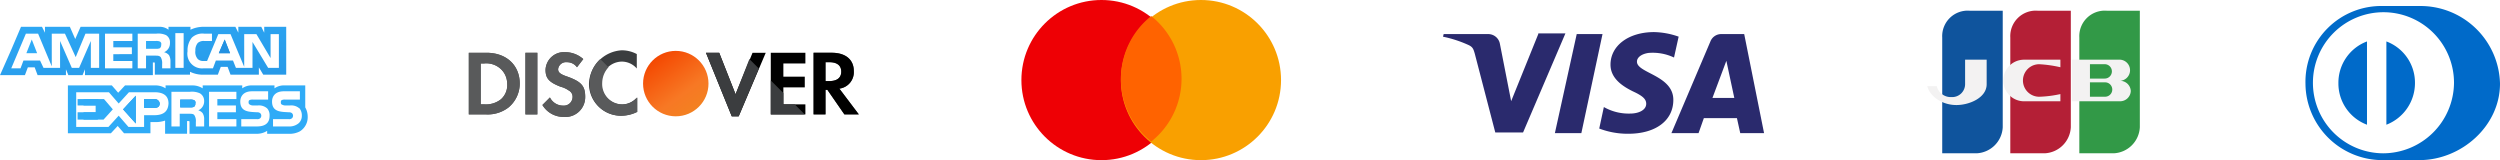 <svg xmlns="http://www.w3.org/2000/svg" xmlns:xlink="http://www.w3.org/1999/xlink" width="467.211" height="29.93" viewBox="0 0 467.211 29.93"><defs><style>.a{fill:#2a2a6d;}.b{fill:#ee0005;}.c{fill:#f9a000;}.d{fill:#ff6300;}.e{fill:#006ac9;}.f{fill:#2fabf7;}.g{fill:url(#a);}.h{fill:#228fe0;}.i{fill:#2391e2;}.j{fill:#0f549d;}.k{fill:#b41f36;}.l{fill:#329947;}.m{fill:#f3f2f2;}.n{fill:url(#b);}.o{fill:#595a5b;}.p{fill:#3b3d3f;}</style><linearGradient id="a" x1="0.071" y1="0.152" x2="0.74" y2="1.844" gradientUnits="objectBoundingBox"><stop offset="0" stop-color="#2fabf7"/><stop offset="1" stop-color="#228fe0"/></linearGradient><linearGradient id="b" x1="0.162" y1="0.142" x2="0.929" y2="1.186" gradientUnits="objectBoundingBox"><stop offset="0" stop-color="#f44902"/><stop offset="0.521" stop-color="#f77824"/><stop offset="1" stop-color="#ef891e"/></linearGradient></defs><g transform="translate(-139.155 -452)"><g transform="translate(408.83 458)"><path class="a" d="M-797.02,845.3l-4.08,18.505h4.946L-792.2,845.3Z" transform="translate(822.01 -844.93)"/><path class="a" d="M-800.195,845.322l-5.07,12.54-2.1-10.714a2.218,2.218,0,0,0-2.226-1.826h-8.284l-.124.487a22.257,22.257,0,0,1,4.822,1.583c.742.365.866.731,1.113,1.583l3.833,14.731h5.193l7.913-18.506h-5.07Z" transform="translate(818 -844.953)"/><path class="a" d="M-769.9,845.3h-4.2a2.167,2.167,0,0,0-2.1,1.339l-7.3,17.166h5.07l.989-2.8h6.182l.618,2.8h4.451Zm-5.935,11.931,2.6-6.939,1.484,6.939Z" transform="translate(826.189 -844.93)"/><path class="a" d="M-787.352,850.481c0-.609.618-1.34,2.1-1.583a9.288,9.288,0,0,1,4.822.852l.866-3.9a14.511,14.511,0,0,0-4.575-.853c-4.822,0-8.161,2.558-8.161,6.09,0,2.68,2.473,4.141,4.2,4.994,1.855.852,2.473,1.461,2.473,2.314,0,1.218-1.484,1.827-2.968,1.827a9.337,9.337,0,0,1-4.946-1.218l-.865,4.019a14.918,14.918,0,0,0,5.44.974c5.07,0,8.408-2.436,8.408-6.333C-780.552,853.038-787.476,852.673-787.352,850.481Z" transform="translate(823.602 -845)"/></g><g transform="translate(330.039 452)"><circle class="b" cx="14.965" cy="14.965" r="14.965"/><circle class="c" cx="14.965" cy="14.965" r="14.965" transform="translate(18.592)"/><path class="d" d="M206.012,119.368a14.937,14.937,0,0,0,5.668,11.727,14.964,14.964,0,0,0,0-23.453A14.937,14.937,0,0,0,206.012,119.368Z" transform="translate(-187.42 -104.641)"/></g><g transform="translate(570.012 453.125)"><path class="e" d="M165.6,130.182a8.23,8.23,0,0,0,5.343,7.782V122.4A8.23,8.23,0,0,0,165.6,130.182Z" transform="translate(-159.445 -115.781)"/><path class="e" d="M243.2,122.4v15.563a8.346,8.346,0,0,0,5.343-7.782A8.23,8.23,0,0,0,243.2,122.4Z" transform="translate(-228.079 -115.781)"/><path class="e" d="M144.455,76.8h-6.736A14.165,14.165,0,0,0,123.2,91.318,14.4,14.4,0,0,0,137.718,105.6h6.736c7.9,0,15.1-6.388,15.1-14.286A14.864,14.864,0,0,0,144.455,76.8Zm-6.736,27.526A13.183,13.183,0,1,1,150.959,91.2,13.285,13.285,0,0,1,137.718,104.326Z" transform="translate(-123.2 -76.8)"/></g><g transform="translate(139.155 457.011)"><path class="f" d="M43.2,187.756h2.008l-1-2.556Z" transform="translate(-38.272 -182.827)"/><path class="g" d="M49.379,164.4v1.1l-.548-1.1h-4.29v1.1l-.548-1.1H38.152a5.557,5.557,0,0,0-2.556.548V164.4H31.489v.548a2.632,2.632,0,0,0-1.734-.548H15.06l-1,2.282-1-2.282H8.4v1.1l-.548-1.1H3.925L2.1,168.69,0,173.436H4.655l.548-1.46H6.48l.548,1.46h5.294v-1.1l.456,1.1h2.647l.456-1.1v1.1H28.569v-2.373h.183c.183,0,.183,0,.183.274v2.008h6.572V172.8a5.468,5.468,0,0,0,2.464.548h2.738l.548-1.46h1.278l.548,1.46h5.294v-1.369l.821,1.369h4.29V164.4Zm-30.85,7.667H16.977v-5.02l-2.191,5.02H13.417l-2.191-5.02v5.02h-3.1L7.484,170.7h-3.1l-.548,1.46H2.1l2.738-6.48H7.119l2.556,6.115v-6.115h2.464l2.008,4.381,1.825-4.381h2.556Zm6.207-5.02h-3.56v1.187h3.468v1.278H21.175v1.278h3.56v1.369H19.624v-6.48h5.111Zm6.846,2.647a2.283,2.283,0,0,1,.274,1.187v1.278H30.3v-.821a2.174,2.174,0,0,0-.274-1.278c-.274-.274-.548-.274-1.1-.274H27.291v2.373H25.739v-6.48h3.468a3.5,3.5,0,0,1,1.825.274,1.555,1.555,0,0,1,.73,1.46,1.817,1.817,0,0,1-1.1,1.734A1.736,1.736,0,0,1,31.581,169.694Zm2.738,2.373H32.767v-6.48h1.552Zm17.981,0H50.109l-2.921-4.837v4.837h-3.1l-.548-1.369H40.343l-.548,1.46H38.061a2.744,2.744,0,0,1-3.012-3.195,3.741,3.741,0,0,1,.821-2.556,2.877,2.877,0,0,1,2.282-.73h1.46v1.369h-1.46a1.683,1.683,0,0,0-1.187.365,2.143,2.143,0,0,0-.456,1.46,1.986,1.986,0,0,0,.456,1.552,1.455,1.455,0,0,0,1.1.365H38.7l2.1-5.02h2.282l2.556,6.115v-6.115h2.282l2.647,4.472v-4.472h1.552v6.3Z" transform="translate(0 -164.4)"/><g transform="translate(23.001 2.374)"><path class="h" d="M358.4,187.756h2.1l-1-2.556Z" transform="translate(-340.51 -185.2)"/><path class="h" d="M203.973,282.4v-5.2l-2.373,2.556Z" transform="translate(-201.6 -266.704)"/></g><path class="f" d="M136.8,282.8v1.187h3.377v1.278H136.8v1.369h3.742l1.734-1.917-1.643-1.917Z" transform="translate(-121.192 -269.292)"/><path class="h" d="M237.917,282.8H236v1.643h2.008c.548,0,.913-.274.913-.821A.921.921,0,0,0,237.917,282.8Z" transform="translate(-209.074 -269.292)"/><path class="f" d="M155.559,264.507V260.4h-3.833a3,3,0,0,0-1.917.548V260.4h-4.2a2.9,2.9,0,0,0-1.825.548V260.4h-7.393v.548a3.528,3.528,0,0,0-2.008-.548h-4.929v.548a3.464,3.464,0,0,0-2.1-.548h-5.476l-1.278,1.369-1.187-1.369H111.2v8.945h8.032l1.278-1.369,1.187,1.369h4.929v-2.1h.639a5.552,5.552,0,0,0,2.1-.274v2.464h4.107v-2.373h.183c.274,0,.274,0,.274.274v2.1H146.34a3.579,3.579,0,0,0,2.1-.548v.548h3.925a4.1,4.1,0,0,0,2.191-.456h0a3.107,3.107,0,0,0,1.46-2.738A3.5,3.5,0,0,0,155.559,264.507Zm-28.295,1.46h-1.825v2.191h-2.921l-1.825-2.1-1.917,2.1h-6.024v-6.48h6.115l1.825,2.1,1.917-2.1h4.838c1.187,0,2.556.365,2.556,2.1C129.911,265.6,128.633,265.968,127.264,265.968Zm9.127-.365a2.071,2.071,0,0,1,.274,1.187v1.278h-1.552v-.821a2.037,2.037,0,0,0-.274-1.278c-.183-.274-.548-.274-1.1-.274H132.1v2.373H130.55v-6.48h3.468a3.675,3.675,0,0,1,1.825.274,1.615,1.615,0,0,1,.821,1.46,1.817,1.817,0,0,1-1.1,1.734A1.561,1.561,0,0,1,136.392,265.6Zm6.3-2.647h-3.56v1.187H142.6v1.278H139.13V266.7h3.56v1.369h-5.111v-6.48h5.111Zm3.833,5.111H143.6V266.7h2.921a.77.77,0,0,0,.639-.182.662.662,0,0,0,0-.913.772.772,0,0,0-.548-.183c-1.46-.091-3.195,0-3.195-2.008,0-.913.548-1.917,2.191-1.917h3.012v1.552h-2.829a1.353,1.353,0,0,0-.639.091c-.183.091-.183.274-.183.456,0,.274.183.365.365.456a1.158,1.158,0,0,0,.548.091h.821a2.324,2.324,0,0,1,1.734.548,1.889,1.889,0,0,1,.456,1.369C148.9,267.428,148.075,268.067,146.523,268.067Zm7.85-.639a2.662,2.662,0,0,1-1.917.639h-2.921V266.7h2.921a.77.77,0,0,0,.639-.182.662.662,0,0,0,0-.913.772.772,0,0,0-.548-.183c-1.46-.091-3.195,0-3.195-2.008,0-.913.548-1.917,2.191-1.917h3.012v1.552h-2.738a1.353,1.353,0,0,0-.639.091c-.183.091-.183.274-.183.456,0,.274.091.365.365.456a1.158,1.158,0,0,0,.548.091h.821a2.324,2.324,0,0,1,1.734.548.089.089,0,0,1,.091.091,2.1,2.1,0,0,1,.365,1.278A1.858,1.858,0,0,1,154.372,267.428Z" transform="translate(-98.512 -249.447)"/><path class="h" d="M297.756,283.691a1.779,1.779,0,0,0-.73-.091H295.2v1.46h1.825a1.78,1.78,0,0,0,.73-.091.711.711,0,0,0,.274-.639A.507.507,0,0,0,297.756,283.691Z" transform="translate(-261.521 -270)"/><g transform="translate(23.001 2.374)"><path class="f" d="M241.756,187.691a1.779,1.779,0,0,0-.73-.091H239.2v1.46h1.825a1.779,1.779,0,0,0,.73-.091.711.711,0,0,0,.274-.639A.507.507,0,0,0,241.756,187.691Z" transform="translate(-234.91 -187.326)"/><path class="i" d="M358.4,187.756h2.1l-1-2.556Z" transform="translate(-340.51 -185.2)"/><path class="f" d="M203.973,282.4v-5.2l-2.373,2.556Z" transform="translate(-201.6 -266.704)"/></g><g transform="translate(26.926 13.509)"><path class="f" d="M237.917,282.8H236v1.643h2.008c.548,0,.913-.274.913-.821A.921.921,0,0,0,237.917,282.8Z" transform="translate(-236 -282.8)"/></g><g transform="translate(33.68 13.6)"><path class="f" d="M297.756,283.691a1.779,1.779,0,0,0-.73-.091H295.2v1.46h1.825a1.78,1.78,0,0,0,.73-.091.711.711,0,0,0,.274-.639A.507.507,0,0,0,297.756,283.691Z" transform="translate(-295.2 -283.6)"/></g><path class="f" d="M136.8,282.8v1.187h3.377v1.278H136.8v1.369h3.742l1.734-1.917-1.643-1.917Z" transform="translate(-122.302 -269.292)"/></g><g transform="translate(499.334 454)"><path class="j" d="M78.94,139.5h6.432a5.128,5.128,0,0,0,4.877-4.876V112.851H84.029a4.766,4.766,0,0,0-5.089,5.018Z" transform="translate(-76.148 -112.851)"/><path class="k" d="M194.583,139.5h6.432a5.129,5.129,0,0,0,4.877-4.876V112.851h-6.22a4.765,4.765,0,0,0-5.089,5.018V139.5Z" transform="translate(-179.068 -112.851)"/><path class="l" d="M311.82,139.5h6.432a5.129,5.129,0,0,0,4.877-4.876V112.851h-6.22a4.766,4.766,0,0,0-5.089,5.018V139.5h0Z" transform="translate(-283.406 -112.851)"/><path class="m" d="M310.064,201.882a2,2,0,0,1-2.12,1.908h-8.905v-7.775h8.905a1.979,1.979,0,1,1,0,3.959A2,2,0,0,1,310.064,201.882Zm-7.633-2.332h2.757a1.343,1.343,0,0,0,0-2.686H302.43Zm2.828,3.392a1.343,1.343,0,1,0,0-2.686H302.43v2.685h2.828Z" transform="translate(-272.031 -186.867)"/><path class="m" d="M193.331,202.452V203.8h-6.786a3.887,3.887,0,1,1,0-7.774h6.786v1.414a22.574,22.574,0,0,0-3.959-.566,3.039,3.039,0,0,0,0,6.078A21.135,21.135,0,0,0,193.331,202.452Z" transform="translate(-168.455 -186.871)"/><path class="m" d="M64.414,200.967H62.648c.5,1.979,2.827,3.535,5.443,3.535,2.4,0,5.655-1.344,5.655-3.888V196.02H69.716v4.594a2.419,2.419,0,0,1-2.545,2.4A2.706,2.706,0,0,1,64.414,200.967Z" transform="translate(-62.648 -186.871)"/></g><g transform="translate(226.765 461.392)"><circle class="n" cx="6.114" cy="6.114" r="6.114" transform="translate(32.568 0.117)"/><path class="o" d="M3.292,172.4H0v11.523H3.292a6.378,6.378,0,0,0,4.115-1.293,5.814,5.814,0,0,0,2.116-4.468C9.524,174.752,7.055,172.4,3.292,172.4ZM6,181.1a4.519,4.519,0,0,1-3.057.941H2.234V174.4h.588a3.99,3.99,0,0,1,3.057.941,3.756,3.756,0,0,1,1.293,2.822A3.515,3.515,0,0,1,6,181.1Z" transform="translate(0 -171.93)"/><rect class="o" width="2.234" height="11.523" transform="translate(10.582 0.47)"/><path class="o" d="M98.3,176.186c-1.411-.47-1.764-.823-1.764-1.411a1.488,1.488,0,0,1,1.646-1.293,2.275,2.275,0,0,1,1.881.941l1.176-1.529a5.123,5.123,0,0,0-3.41-1.293,3.45,3.45,0,0,0-3.645,3.292c0,1.646.705,2.352,2.822,3.175a4.572,4.572,0,0,1,1.529.705,1.293,1.293,0,0,1,.705,1.176,1.639,1.639,0,0,1-1.764,1.646,2.742,2.742,0,0,1-2.469-1.529L93.6,181.477a4.611,4.611,0,0,0,4,2.234,3.708,3.708,0,0,0,4-3.763C101.6,177.949,100.89,177.126,98.3,176.186Z" transform="translate(-79.843 -171.248)"/><path class="p" d="M152.8,175.432a5.974,5.974,0,0,0,6.114,6,6.651,6.651,0,0,0,2.822-.705v-2.7a3.656,3.656,0,0,1-2.7,1.293,3.8,3.8,0,0,1-3.88-4,3.845,3.845,0,0,1,3.762-4,3.707,3.707,0,0,1,2.822,1.293v-2.7a5.908,5.908,0,0,0-2.822-.705A6.5,6.5,0,0,0,152.8,175.432Z" transform="translate(-130.342 -169.2)"/><path d="M307.126,180.16l-3.057-7.76H301.6l4.821,11.875h1.293L312.77,172.4H310.3Z" transform="translate(-257.273 -171.93)"/><path d="M384,183.923h6.467v-1.881h-4.115v-3.175h4v-2h-4V174.4h4.115v-2H384Z" transform="translate(-327.562 -171.93)"/><g transform="translate(0 0.47)"><path class="o" d="M443.221,179.1a3.1,3.1,0,0,0,2.7-3.292c0-2.116-1.529-3.41-4.115-3.41H438.4v11.523h2.234v-4.586h.353l3.175,4.586h2.7Zm-1.881-1.411h-.705v-3.527h.705c1.411,0,2.234.588,2.234,1.764S442.75,177.691,441.34,177.691Z" transform="translate(-373.967 -172.4)"/><path class="o" d="M3.292,172.4H0v11.523H3.292a6.378,6.378,0,0,0,4.115-1.293,5.814,5.814,0,0,0,2.116-4.468C9.524,174.752,7.055,172.4,3.292,172.4ZM6,181.1a4.519,4.519,0,0,1-3.057.941H2.234V174.4h.588a3.99,3.99,0,0,1,3.057.941,3.756,3.756,0,0,1,1.293,2.822A3.515,3.515,0,0,1,6,181.1Z" transform="translate(0 -172.4)"/></g><g transform="translate(10.582 0.47)"><rect class="o" width="2.234" height="11.523" transform="translate(0 0)"/></g><g transform="translate(13.757 0.352)"><path class="o" d="M98.3,176.186c-1.411-.47-1.764-.823-1.764-1.411a1.488,1.488,0,0,1,1.646-1.293,2.275,2.275,0,0,1,1.881.941l1.176-1.529a5.123,5.123,0,0,0-3.41-1.293,3.45,3.45,0,0,0-3.645,3.292c0,1.646.705,2.352,2.822,3.175a4.572,4.572,0,0,1,1.529.705,1.293,1.293,0,0,1,.705,1.176,1.639,1.639,0,0,1-1.764,1.646,2.742,2.742,0,0,1-2.469-1.529L93.6,181.477a4.611,4.611,0,0,0,4,2.234,3.708,3.708,0,0,0,4-3.763C101.6,177.949,100.89,177.126,98.3,176.186Z" transform="translate(-93.6 -171.6)"/><path class="o" d="M159.693,190.982a6.651,6.651,0,0,0,2.822-.705v-2.7a3.656,3.656,0,0,1-2.7,1.293,3.8,3.8,0,0,1-3.88-4,4.4,4.4,0,0,1,1.176-2.939l-1.529-1.528a6.118,6.118,0,0,0-2,4.468A5.865,5.865,0,0,0,159.693,190.982Z" transform="translate(-144.76 -179.107)"/></g><path d="M443.221,179.1a3.1,3.1,0,0,0,2.7-3.292c0-2.116-1.529-3.41-4.115-3.41H438.4v11.523h2.234v-4.586h.353l3.175,4.586h2.7Zm-1.881-1.411h-.705v-3.527h.705c1.411,0,2.234.588,2.234,1.764S442.75,177.691,441.34,177.691Z" transform="translate(-373.968 -171.93)"/><g transform="translate(44.327 0.47)"><path class="p" d="M388.468,212.068h-2.116v-2.116L384,207.6v6.349h6.349Z" transform="translate(-371.889 -202.427)"/><path class="p" d="M309.713,173.576l-2.587,6.584-3.057-7.76H301.6l4.821,11.875h1.293l3.762-8.936Z" transform="translate(-301.6 -172.4)"/></g></g></g></svg>